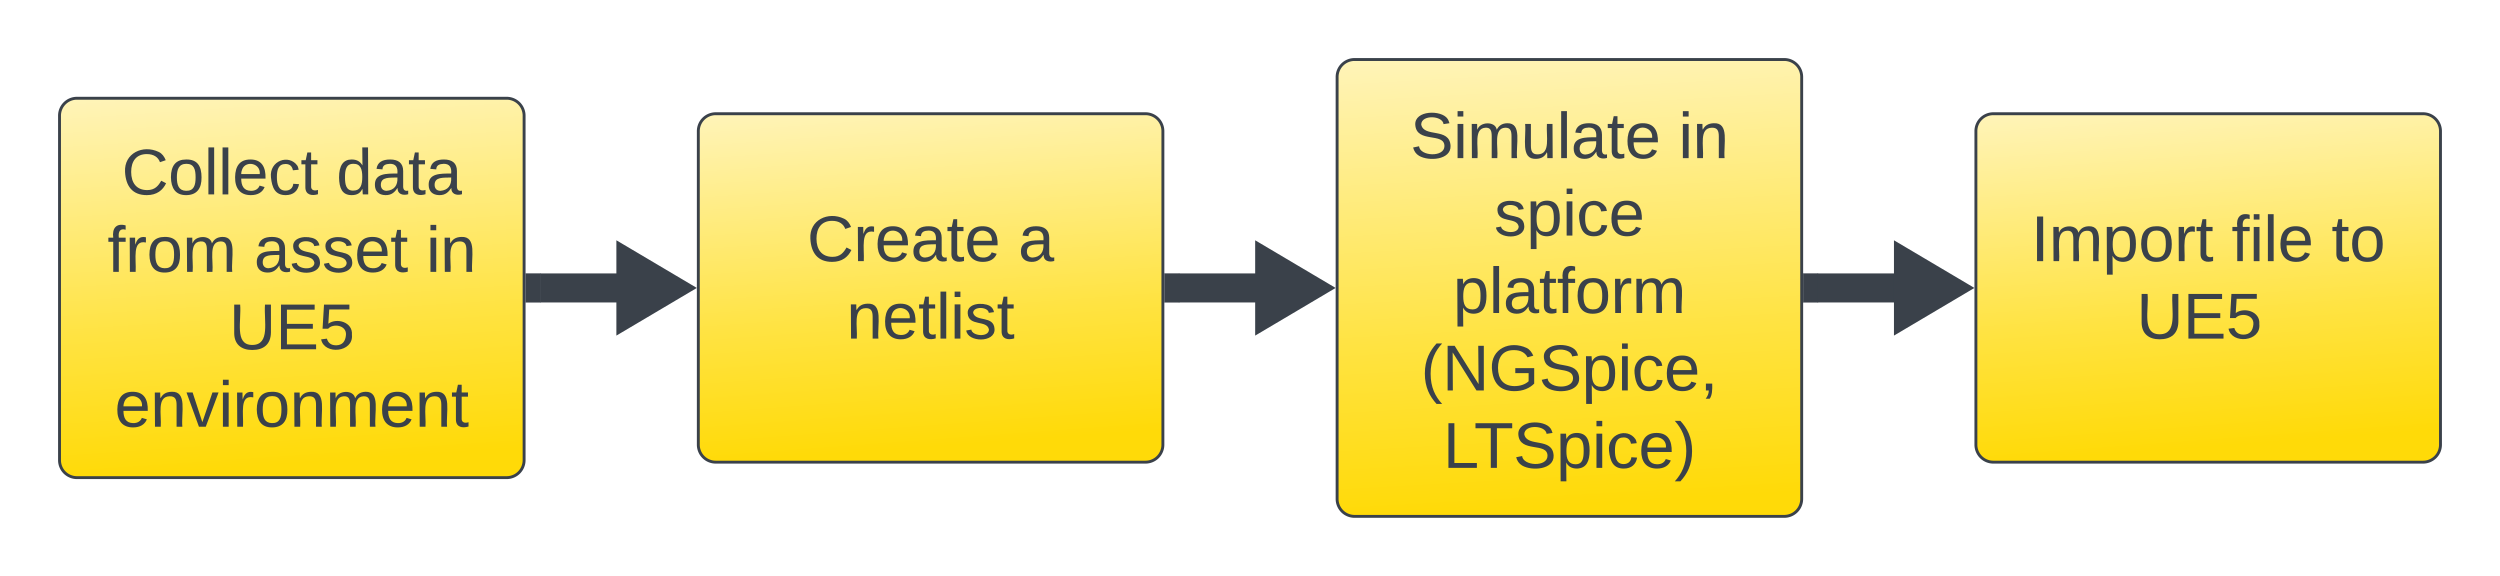 <svg xmlns="http://www.w3.org/2000/svg" xmlns:xlink="http://www.w3.org/1999/xlink" xmlns:lucid="lucid" width="861" height="198.33"><g transform="translate(-619.5 -280.833)" lucid:page-tab-id="0_0"><path d="M640 320.67a6 6 0 0 1 6-6h148a6 6 0 0 1 6 6v118.66a6 6 0 0 1-6 6H646a6 6 0 0 1-6-6z" stroke="#3a414a" fill="url(#a)"/><use xlink:href="#b" transform="matrix(1,0,0,1,652,326.667) translate(9.451 21.122)"/><use xlink:href="#c" transform="matrix(1,0,0,1,652,326.667) translate(83.34 21.122)"/><use xlink:href="#d" transform="matrix(1,0,0,1,652,326.667) translate(4.512 47.788)"/><use xlink:href="#e" transform="matrix(1,0,0,1,652,326.667) translate(55.006 47.788)"/><use xlink:href="#f" transform="matrix(1,0,0,1,652,326.667) translate(114.265 47.788)"/><use xlink:href="#g" transform="matrix(1,0,0,1,652,326.667) translate(46.426 74.455)"/><use xlink:href="#h" transform="matrix(1,0,0,1,652,326.667) translate(6.981 101.122)"/><path d="M860 326a6 6 0 0 1 6-6h148a6 6 0 0 1 6 6v108a6 6 0 0 1-6 6H866a6 6 0 0 1-6-6z" stroke="#3a414a" fill="url(#i)"/><use xlink:href="#j" transform="matrix(1,0,0,1,872,332) translate(25.469 38.778)"/><use xlink:href="#k" transform="matrix(1,0,0,1,872,332) translate(98.185 38.778)"/><use xlink:href="#l" transform="matrix(1,0,0,1,872,332) translate(39.049 65.444)"/><path d="M1080 307.33a6 6 0 0 1 6-6h148a6 6 0 0 1 6 6v145.34a6 6 0 0 1-6 6h-148a6 6 0 0 1-6-6z" stroke="#3a414a" fill="url(#m)"/><use xlink:href="#n" transform="matrix(1,0,0,1,1092,313.333) translate(13.185 21.965)"/><use xlink:href="#f" transform="matrix(1,0,0,1,1092,313.333) translate(105.593 21.965)"/><use xlink:href="#o" transform="matrix(1,0,0,1,1092,313.333) translate(42.105 48.632)"/><use xlink:href="#p" transform="matrix(1,0,0,1,1092,313.333) translate(27.969 75.299)"/><use xlink:href="#q" transform="matrix(1,0,0,1,1092,313.333) translate(16.858 101.965)"/><use xlink:href="#r" transform="matrix(1,0,0,1,1092,313.333) translate(24.481 128.632)"/><path d="M1300 326a6 6 0 0 1 6-6h148a6 6 0 0 1 6 6v108a6 6 0 0 1-6 6h-148a6 6 0 0 1-6-6z" stroke="#3a414a" fill="url(#s)"/><g><use xlink:href="#t" transform="matrix(1,0,0,1,1312,332) translate(7.012 38.778)"/><use xlink:href="#u" transform="matrix(1,0,0,1,1312,332) translate(76.025 38.778)"/><use xlink:href="#v" transform="matrix(1,0,0,1,1312,332) translate(110.469 38.778)"/><use xlink:href="#w" transform="matrix(1,0,0,1,1312,332) translate(43.34 65.444)"/><use xlink:href="#x" transform="matrix(1,0,0,1,1312,332) translate(92.66 65.444)"/></g><path d="M805.5 380h28.06" stroke="#3a414a" stroke-width="10" fill="none"/><path d="M805.63 385h-5.13v-10h5.13z" stroke="#3a414a" stroke-width=".05" fill="#3a414a"/><path d="M849.68 380l-12.9 7.64v-15.28z" stroke="#3a414a" stroke-width="10" fill="#3a414a"/><path d="M1025.5 380h28.06" stroke="#3a414a" stroke-width="10" fill="none"/><path d="M1025.63 385h-5.13v-10h5.13z" stroke="#3a414a" stroke-width=".05" fill="#3a414a"/><path d="M1069.68 380l-12.9 7.64v-15.28z" stroke="#3a414a" stroke-width="10" fill="#3a414a"/><path d="M1245.5 380h28.06" stroke="#3a414a" stroke-width="10" fill="none"/><path d="M1245.63 385h-5.13v-10h5.13z" stroke="#3a414a" stroke-width=".05" fill="#3a414a"/><path d="M1289.68 380l-12.9 7.64v-15.28z" stroke="#3a414a" stroke-width="10" fill="#3a414a"/><defs><linearGradient gradientUnits="userSpaceOnUse" id="a" x1="640" y1="314.67" x2="648.89" y2="445.33"><stop offset="0%" stop-color="#fff4b9"/><stop offset="62.68%" stop-color="#ffe342"/><stop offset="100%" stop-color="#ffda08"/></linearGradient><path fill="#3a414a" d="M212-179c-10-28-35-45-73-45-59 0-87 40-87 99 0 60 29 101 89 101 43 0 62-24 78-52l27 14C228-24 195 4 139 4 59 4 22-46 18-125c-6-104 99-153 187-111 19 9 31 26 39 46" id="y"/><path fill="#3a414a" d="M100-194c62-1 85 37 85 99 1 63-27 99-86 99S16-35 15-95c0-66 28-99 85-99zM99-20c44 1 53-31 53-75 0-43-8-75-51-75s-53 32-53 75 10 74 51 75" id="z"/><path fill="#3a414a" d="M24 0v-261h32V0H24" id="A"/><path fill="#3a414a" d="M100-194c63 0 86 42 84 106H49c0 40 14 67 53 68 26 1 43-12 49-29l28 8c-11 28-37 45-77 45C44 4 14-33 15-96c1-61 26-98 85-98zm52 81c6-60-76-77-97-28-3 7-6 17-6 28h103" id="B"/><path fill="#3a414a" d="M96-169c-40 0-48 33-48 73s9 75 48 75c24 0 41-14 43-38l32 2c-6 37-31 61-74 61-59 0-76-41-82-99-10-93 101-131 147-64 4 7 5 14 7 22l-32 3c-4-21-16-35-41-35" id="C"/><path fill="#3a414a" d="M59-47c-2 24 18 29 38 22v24C64 9 27 4 27-40v-127H5v-23h24l9-43h21v43h35v23H59v120" id="D"/><g id="b"><use transform="matrix(0.062,0,0,0.062,0,0)" xlink:href="#y"/><use transform="matrix(0.062,0,0,0.062,15.988,0)" xlink:href="#z"/><use transform="matrix(0.062,0,0,0.062,28.333,0)" xlink:href="#A"/><use transform="matrix(0.062,0,0,0.062,33.21,0)" xlink:href="#A"/><use transform="matrix(0.062,0,0,0.062,38.086,0)" xlink:href="#B"/><use transform="matrix(0.062,0,0,0.062,50.432,0)" xlink:href="#C"/><use transform="matrix(0.062,0,0,0.062,61.543,0)" xlink:href="#D"/></g><path fill="#3a414a" d="M85-194c31 0 48 13 60 33l-1-100h32l1 261h-30c-2-10 0-23-3-31C134-8 116 4 85 4 32 4 16-35 15-94c0-66 23-100 70-100zm9 24c-40 0-46 34-46 75 0 40 6 74 45 74 42 0 51-32 51-76 0-42-9-74-50-73" id="E"/><path fill="#3a414a" d="M141-36C126-15 110 5 73 4 37 3 15-17 15-53c-1-64 63-63 125-63 3-35-9-54-41-54-24 1-41 7-42 31l-33-3c5-37 33-52 76-52 45 0 72 20 72 64v82c-1 20 7 32 28 27v20c-31 9-61-2-59-35zM48-53c0 20 12 33 32 33 41-3 63-29 60-74-43 2-92-5-92 41" id="F"/><g id="c"><use transform="matrix(0.062,0,0,0.062,0,0)" xlink:href="#E"/><use transform="matrix(0.062,0,0,0.062,12.346,0)" xlink:href="#F"/><use transform="matrix(0.062,0,0,0.062,24.691,0)" xlink:href="#D"/><use transform="matrix(0.062,0,0,0.062,30.864,0)" xlink:href="#F"/></g><path fill="#3a414a" d="M101-234c-31-9-42 10-38 44h38v23H63V0H32v-167H5v-23h27c-7-52 17-82 69-68v24" id="G"/><path fill="#3a414a" d="M114-163C36-179 61-72 57 0H25l-1-190h30c1 12-1 29 2 39 6-27 23-49 58-41v29" id="H"/><path fill="#3a414a" d="M210-169c-67 3-38 105-44 169h-31v-121c0-29-5-50-35-48C34-165 62-65 56 0H25l-1-190h30c1 10-1 24 2 32 10-44 99-50 107 0 11-21 27-35 58-36 85-2 47 119 55 194h-31v-121c0-29-5-49-35-48" id="I"/><g id="d"><use transform="matrix(0.062,0,0,0.062,0,0)" xlink:href="#G"/><use transform="matrix(0.062,0,0,0.062,6.173,0)" xlink:href="#H"/><use transform="matrix(0.062,0,0,0.062,13.519,0)" xlink:href="#z"/><use transform="matrix(0.062,0,0,0.062,25.864,0)" xlink:href="#I"/></g><path fill="#3a414a" d="M135-143c-3-34-86-38-87 0 15 53 115 12 119 90S17 21 10-45l28-5c4 36 97 45 98 0-10-56-113-15-118-90-4-57 82-63 122-42 12 7 21 19 24 35" id="J"/><g id="e"><use transform="matrix(0.062,0,0,0.062,0,0)" xlink:href="#F"/><use transform="matrix(0.062,0,0,0.062,12.346,0)" xlink:href="#J"/><use transform="matrix(0.062,0,0,0.062,23.457,0)" xlink:href="#J"/><use transform="matrix(0.062,0,0,0.062,34.568,0)" xlink:href="#B"/><use transform="matrix(0.062,0,0,0.062,46.914,0)" xlink:href="#D"/></g><path fill="#3a414a" d="M24-231v-30h32v30H24zM24 0v-190h32V0H24" id="K"/><path fill="#3a414a" d="M117-194c89-4 53 116 60 194h-32v-121c0-31-8-49-39-48C34-167 62-67 57 0H25l-1-190h30c1 10-1 24 2 32 11-22 29-35 61-36" id="L"/><g id="f"><use transform="matrix(0.062,0,0,0.062,0,0)" xlink:href="#K"/><use transform="matrix(0.062,0,0,0.062,4.877,0)" xlink:href="#L"/></g><path fill="#3a414a" d="M232-93c-1 65-40 97-104 97C67 4 28-28 28-90v-158h33c8 89-33 224 67 224 102 0 64-133 71-224h33v155" id="M"/><path fill="#3a414a" d="M30 0v-248h187v28H63v79h144v27H63v87h162V0H30" id="N"/><path fill="#3a414a" d="M54-142c48-35 137-8 131 61C196 18 31 33 14-55l32-4c7 23 22 37 52 37 35-1 51-22 54-58 4-55-73-65-99-34H22l8-134h141v27H59" id="O"/><g id="g"><use transform="matrix(0.062,0,0,0.062,0,0)" xlink:href="#M"/><use transform="matrix(0.062,0,0,0.062,15.988,0)" xlink:href="#N"/><use transform="matrix(0.062,0,0,0.062,30.802,0)" xlink:href="#O"/></g><path fill="#3a414a" d="M108 0H70L1-190h34L89-25l56-165h34" id="P"/><g id="h"><use transform="matrix(0.062,0,0,0.062,0,0)" xlink:href="#B"/><use transform="matrix(0.062,0,0,0.062,12.346,0)" xlink:href="#L"/><use transform="matrix(0.062,0,0,0.062,24.691,0)" xlink:href="#P"/><use transform="matrix(0.062,0,0,0.062,35.802,0)" xlink:href="#K"/><use transform="matrix(0.062,0,0,0.062,40.679,0)" xlink:href="#H"/><use transform="matrix(0.062,0,0,0.062,48.025,0)" xlink:href="#z"/><use transform="matrix(0.062,0,0,0.062,60.37,0)" xlink:href="#L"/><use transform="matrix(0.062,0,0,0.062,72.716,0)" xlink:href="#I"/><use transform="matrix(0.062,0,0,0.062,91.173,0)" xlink:href="#B"/><use transform="matrix(0.062,0,0,0.062,103.519,0)" xlink:href="#L"/><use transform="matrix(0.062,0,0,0.062,115.864,0)" xlink:href="#D"/></g><linearGradient gradientUnits="userSpaceOnUse" id="i" x1="860" y1="320" x2="868.89" y2="440"><stop offset="0%" stop-color="#fff4b9"/><stop offset="62.68%" stop-color="#ffe342"/><stop offset="100%" stop-color="#ffda08"/></linearGradient><g id="j"><use transform="matrix(0.062,0,0,0.062,0,0)" xlink:href="#y"/><use transform="matrix(0.062,0,0,0.062,15.988,0)" xlink:href="#H"/><use transform="matrix(0.062,0,0,0.062,23.333,0)" xlink:href="#B"/><use transform="matrix(0.062,0,0,0.062,35.679,0)" xlink:href="#F"/><use transform="matrix(0.062,0,0,0.062,48.025,0)" xlink:href="#D"/><use transform="matrix(0.062,0,0,0.062,54.198,0)" xlink:href="#B"/></g><use transform="matrix(0.062,0,0,0.062,0,0)" xlink:href="#F" id="k"/><g id="l"><use transform="matrix(0.062,0,0,0.062,0,0)" xlink:href="#L"/><use transform="matrix(0.062,0,0,0.062,12.346,0)" xlink:href="#B"/><use transform="matrix(0.062,0,0,0.062,24.691,0)" xlink:href="#D"/><use transform="matrix(0.062,0,0,0.062,30.864,0)" xlink:href="#A"/><use transform="matrix(0.062,0,0,0.062,35.741,0)" xlink:href="#K"/><use transform="matrix(0.062,0,0,0.062,40.617,0)" xlink:href="#J"/><use transform="matrix(0.062,0,0,0.062,51.728,0)" xlink:href="#D"/></g><linearGradient gradientUnits="userSpaceOnUse" id="m" x1="1080" y1="301.33" x2="1088.89" y2="458.67"><stop offset="0%" stop-color="#fff4b9"/><stop offset="62.68%" stop-color="#ffe342"/><stop offset="100%" stop-color="#ffda08"/></linearGradient><path fill="#3a414a" d="M185-189c-5-48-123-54-124 2 14 75 158 14 163 119 3 78-121 87-175 55-17-10-28-26-33-46l33-7c5 56 141 63 141-1 0-78-155-14-162-118-5-82 145-84 179-34 5 7 8 16 11 25" id="Q"/><path fill="#3a414a" d="M84 4C-5 8 30-112 23-190h32v120c0 31 7 50 39 49 72-2 45-101 50-169h31l1 190h-30c-1-10 1-25-2-33-11 22-28 36-60 37" id="R"/><g id="n"><use transform="matrix(0.062,0,0,0.062,0,0)" xlink:href="#Q"/><use transform="matrix(0.062,0,0,0.062,14.815,0)" xlink:href="#K"/><use transform="matrix(0.062,0,0,0.062,19.691,0)" xlink:href="#I"/><use transform="matrix(0.062,0,0,0.062,38.148,0)" xlink:href="#R"/><use transform="matrix(0.062,0,0,0.062,50.494,0)" xlink:href="#A"/><use transform="matrix(0.062,0,0,0.062,55.37,0)" xlink:href="#F"/><use transform="matrix(0.062,0,0,0.062,67.716,0)" xlink:href="#D"/><use transform="matrix(0.062,0,0,0.062,73.889,0)" xlink:href="#B"/></g><path fill="#3a414a" d="M115-194c55 1 70 41 70 98S169 2 115 4C84 4 66-9 55-30l1 105H24l-1-265h31l2 30c10-21 28-34 59-34zm-8 174c40 0 45-34 45-75s-6-73-45-74c-42 0-51 32-51 76 0 43 10 73 51 73" id="S"/><g id="o"><use transform="matrix(0.062,0,0,0.062,0,0)" xlink:href="#J"/><use transform="matrix(0.062,0,0,0.062,11.111,0)" xlink:href="#S"/><use transform="matrix(0.062,0,0,0.062,23.457,0)" xlink:href="#K"/><use transform="matrix(0.062,0,0,0.062,28.333,0)" xlink:href="#C"/><use transform="matrix(0.062,0,0,0.062,39.444,0)" xlink:href="#B"/></g><g id="p"><use transform="matrix(0.062,0,0,0.062,0,0)" xlink:href="#S"/><use transform="matrix(0.062,0,0,0.062,12.346,0)" xlink:href="#A"/><use transform="matrix(0.062,0,0,0.062,17.222,0)" xlink:href="#F"/><use transform="matrix(0.062,0,0,0.062,29.568,0)" xlink:href="#D"/><use transform="matrix(0.062,0,0,0.062,35.741,0)" xlink:href="#G"/><use transform="matrix(0.062,0,0,0.062,41.914,0)" xlink:href="#z"/><use transform="matrix(0.062,0,0,0.062,54.259,0)" xlink:href="#H"/><use transform="matrix(0.062,0,0,0.062,61.605,0)" xlink:href="#I"/></g><path fill="#3a414a" d="M87 75C49 33 22-17 22-94c0-76 28-126 65-167h31c-38 41-64 92-64 168S80 34 118 75H87" id="T"/><path fill="#3a414a" d="M190 0L58-211 59 0H30v-248h39L202-35l-2-213h31V0h-41" id="U"/><path fill="#3a414a" d="M143 4C61 4 22-44 18-125c-5-107 100-154 193-111 17 8 29 25 37 43l-32 9c-13-25-37-40-76-40-61 0-88 39-88 99 0 61 29 100 91 101 35 0 62-11 79-27v-45h-74v-28h105v86C228-13 192 4 143 4" id="V"/><path fill="#3a414a" d="M68-38c1 34 0 65-14 84H32c9-13 17-26 17-46H33v-38h35" id="W"/><g id="q"><use transform="matrix(0.062,0,0,0.062,0,0)" xlink:href="#T"/><use transform="matrix(0.062,0,0,0.062,7.346,0)" xlink:href="#U"/><use transform="matrix(0.062,0,0,0.062,23.333,0)" xlink:href="#V"/><use transform="matrix(0.062,0,0,0.062,40.617,0)" xlink:href="#Q"/><use transform="matrix(0.062,0,0,0.062,55.432,0)" xlink:href="#S"/><use transform="matrix(0.062,0,0,0.062,67.778,0)" xlink:href="#K"/><use transform="matrix(0.062,0,0,0.062,72.654,0)" xlink:href="#C"/><use transform="matrix(0.062,0,0,0.062,83.765,0)" xlink:href="#B"/><use transform="matrix(0.062,0,0,0.062,96.111,0)" xlink:href="#W"/></g><path fill="#3a414a" d="M30 0v-248h33v221h125V0H30" id="X"/><path fill="#3a414a" d="M127-220V0H93v-220H8v-28h204v28h-85" id="Y"/><path fill="#3a414a" d="M33-261c38 41 65 92 65 168S71 34 33 75H2C39 34 66-17 66-93S39-220 2-261h31" id="Z"/><g id="r"><use transform="matrix(0.062,0,0,0.062,0,0)" xlink:href="#X"/><use transform="matrix(0.062,0,0,0.062,10.679,0)" xlink:href="#Y"/><use transform="matrix(0.062,0,0,0.062,24.198,0)" xlink:href="#Q"/><use transform="matrix(0.062,0,0,0.062,39.012,0)" xlink:href="#S"/><use transform="matrix(0.062,0,0,0.062,51.358,0)" xlink:href="#K"/><use transform="matrix(0.062,0,0,0.062,56.235,0)" xlink:href="#C"/><use transform="matrix(0.062,0,0,0.062,67.346,0)" xlink:href="#B"/><use transform="matrix(0.062,0,0,0.062,79.691,0)" xlink:href="#Z"/></g><linearGradient gradientUnits="userSpaceOnUse" id="s" x1="1300" y1="320" x2="1308.89" y2="440"><stop offset="0%" stop-color="#fff4b9"/><stop offset="62.68%" stop-color="#ffe342"/><stop offset="100%" stop-color="#ffda08"/></linearGradient><path fill="#3a414a" d="M33 0v-248h34V0H33" id="aa"/><g id="t"><use transform="matrix(0.062,0,0,0.062,0,0)" xlink:href="#aa"/><use transform="matrix(0.062,0,0,0.062,6.173,0)" xlink:href="#I"/><use transform="matrix(0.062,0,0,0.062,24.63,0)" xlink:href="#S"/><use transform="matrix(0.062,0,0,0.062,36.975,0)" xlink:href="#z"/><use transform="matrix(0.062,0,0,0.062,49.321,0)" xlink:href="#H"/><use transform="matrix(0.062,0,0,0.062,56.667,0)" xlink:href="#D"/></g><g id="u"><use transform="matrix(0.062,0,0,0.062,0,0)" xlink:href="#G"/><use transform="matrix(0.062,0,0,0.062,6.173,0)" xlink:href="#K"/><use transform="matrix(0.062,0,0,0.062,11.049,0)" xlink:href="#A"/><use transform="matrix(0.062,0,0,0.062,15.926,0)" xlink:href="#B"/></g><g id="v"><use transform="matrix(0.062,0,0,0.062,0,0)" xlink:href="#D"/><use transform="matrix(0.062,0,0,0.062,6.173,0)" xlink:href="#z"/></g><g id="w"><use transform="matrix(0.062,0,0,0.062,0,0)" xlink:href="#M"/><use transform="matrix(0.062,0,0,0.062,15.988,0)" xlink:href="#N"/><use transform="matrix(0.062,0,0,0.062,30.802,0)" xlink:href="#O"/></g></defs></g></svg>